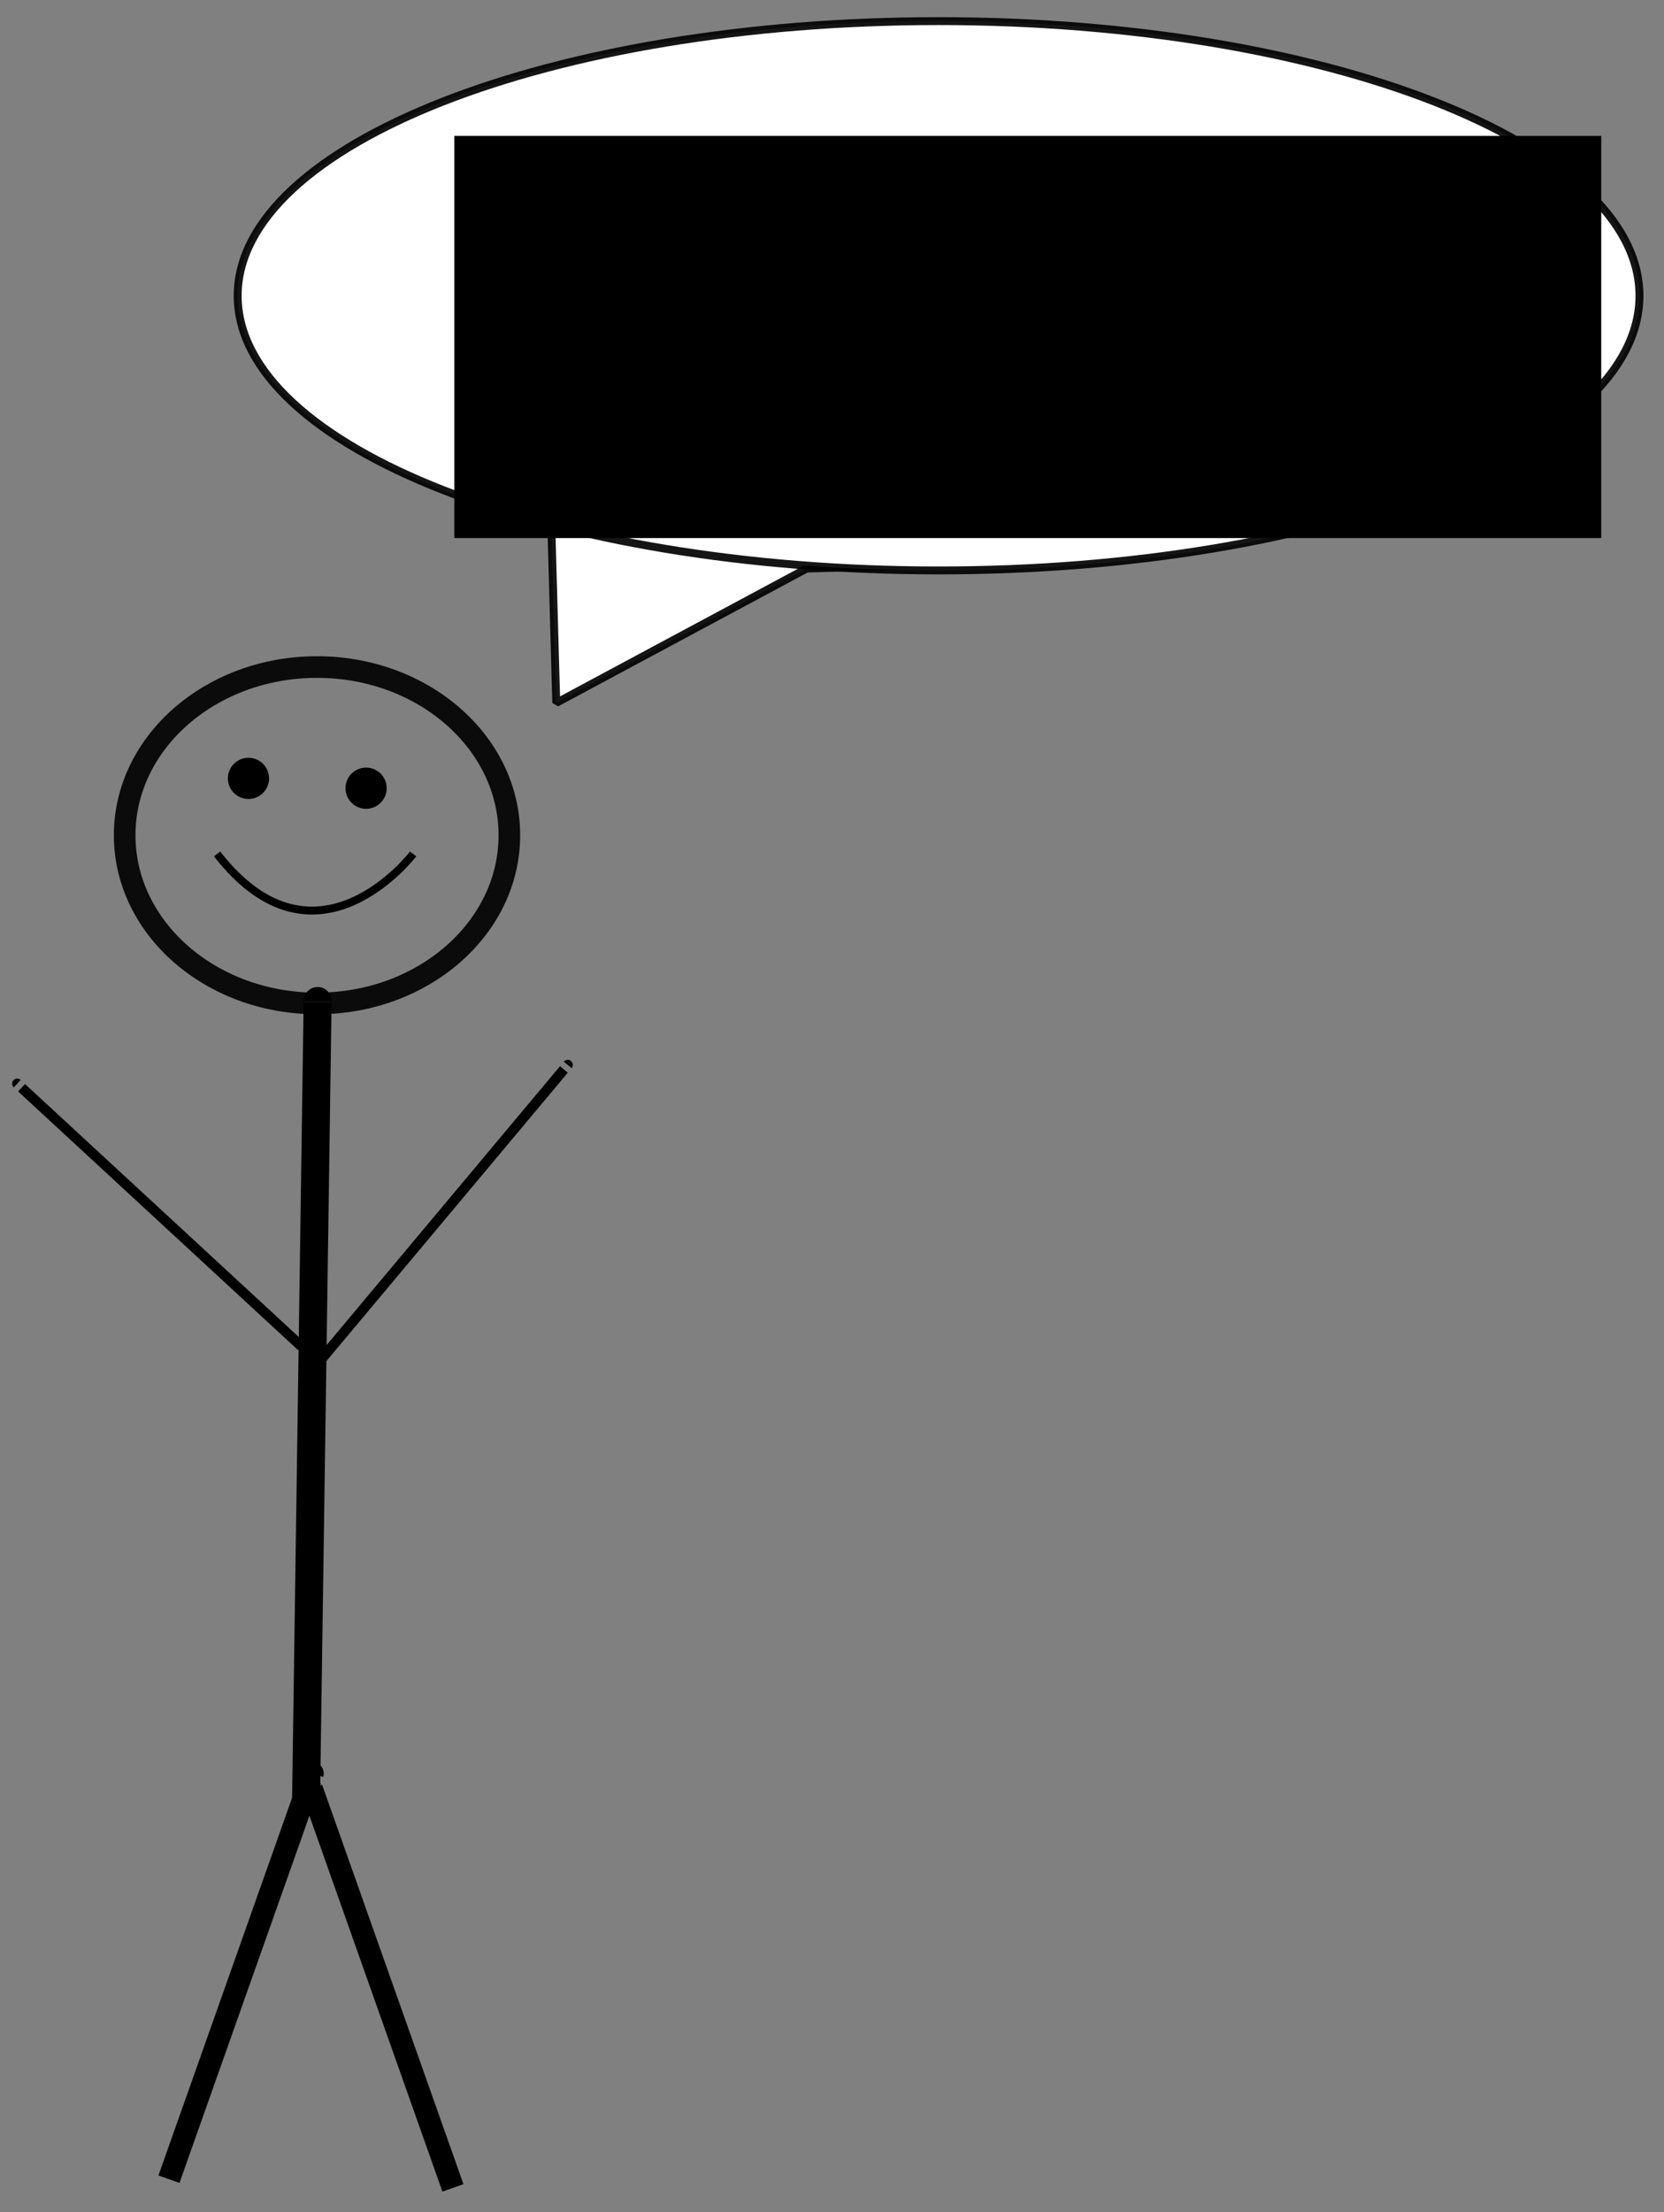 <?xml version="1.0" encoding="UTF-8" standalone="no"?>
<!-- Created with Inkscape (http://www.inkscape.org/) -->

<svg
   xmlns:dc="http://purl.org/dc/elements/1.1/"
   xmlns:cc="http://creativecommons.org/ns#"
   xmlns:rdf="http://www.w3.org/1999/02/22-rdf-syntax-ns#"
   xmlns:svg="http://www.w3.org/2000/svg"
   xmlns="http://www.w3.org/2000/svg"
   xmlns:sodipodi="http://sodipodi.sourceforge.net/DTD/sodipodi-0.dtd"
   xmlns:inkscape="http://www.inkscape.org/namespaces/inkscape"
   width="485"
   height="644.34"
   id="svg4705"
   version="1.1"
   inkscape:version="0.48.4 r9939"
   sodipodi:docname="New document 15">
  <rect width="100%" height="100%" fill="#808080" stroke="none"/>
  <defs
     id="defs4707" />
  <sodipodi:namedview
     id="base"
     pagecolor="#ffffff"
     bordercolor="#666666"
     borderopacity="1.0"
     inkscape:pageopacity="0.0"
     inkscape:pageshadow="2"
     inkscape:zoom="0.49497475"
     inkscape:cx="192.0919"
     inkscape:cy="315.96711"
     inkscape:document-units="px"
     inkscape:current-layer="layer1"
     showgrid="false"
     fit-margin-top="0"
     fit-margin-left="0"
     fit-margin-right="0"
     fit-margin-bottom="0"
     inkscape:window-width="1366"
     inkscape:window-height="705"
     inkscape:window-x="1352"
     inkscape:window-y="-8"
     inkscape:window-maximized="1" />
  <g
     inkscape:label="Layer 1"
     inkscape:groupmode="layer"
     id="layer1"
     transform="translate(-44.438,-126.786)">
    <g
       id="g5325"
       transform="translate(4,-6)">
      <path
         d="m 188.899,376.065 c 0,27.058 -25.1,48.992 -56.063,48.992 -30.963,0 -56.063,-21.935 -56.063,-48.992 0,-27.058 25.1,-48.992 56.063,-48.992 30.963,0 56.063,21.935 56.063,48.992 z"
         sodipodi:ry="48.992397"
         sodipodi:rx="56.063465"
         sodipodi:cy="376.06506"
         sodipodi:cx="132.83505"
         id="path4713"
         style="fill:none;stroke:#000000;stroke-width:6.3;stroke-linejoin:bevel;stroke-miterlimit:4;stroke-opacity:0.915;stroke-dasharray:none;stroke-dashoffset:0"
         sodipodi:type="arc" />
      <path
         sodipodi:nodetypes="cc"
         inkscape:connector-curvature="0"
         id="path4715"
         d="m 133.016,424.331 c 0,0 0.003,-0.362 -3.392,233.789"
         style="fill:none;stroke:#000000;stroke-width:8.146;stroke-linecap:butt;stroke-linejoin:miter;stroke-miterlimit:4;stroke-opacity:1;stroke-dasharray:none" />
      <path
         sodipodi:nodetypes="cc"
         inkscape:connector-curvature="0"
         id="path4715-0"
         d="m 205.91,442.946 c 0,0 0.111,-0.134 -72.409,86.452"
         style="fill:none;stroke:#000000;stroke-width:2.95;stroke-linecap:butt;stroke-linejoin:miter;stroke-miterlimit:4;stroke-opacity:1;stroke-dasharray:none" />
      <path
         sodipodi:nodetypes="cc"
         inkscape:connector-curvature="0"
         id="path4715-0-2"
         d="m 45.447,448.425 c 0,0 -0.128,-0.118 82.852,76.503"
         style="fill:none;stroke:#000000;stroke-width:2.95;stroke-linecap:butt;stroke-linejoin:miter;stroke-miterlimit:4;stroke-opacity:1;stroke-dasharray:none" />
      <path
         sodipodi:nodetypes="cc"
         inkscape:connector-curvature="0"
         id="path4715-8"
         d="m 131.541,649.305 c 0,0 0.062,-0.184 -41.858,118.201"
         style="fill:none;stroke:#000000;stroke-width:6.5;stroke-linecap:butt;stroke-linejoin:miter;stroke-miterlimit:4;stroke-opacity:1;stroke-dasharray:none" />
      <path
         inkscape:transform-center-y="-21.213203"
         inkscape:transform-center-x="39.395949"
         sodipodi:nodetypes="cc"
         inkscape:connector-curvature="0"
         id="path4715-8-6"
         d="m 130.594,651.83 c 0,0 -0.062,-0.184 41.858,118.201"
         style="fill:none;stroke:#000000;stroke-width:6.5;stroke-linecap:butt;stroke-linejoin:miter;stroke-miterlimit:4;stroke-opacity:1;stroke-dasharray:none" />
      <path
         d="m 118.857,359.505 c 0,3.314 -2.686,6 -6,6 -3.314,0 -6,-2.686 -6,-6 0,-3.314 2.686,-6 6,-6 3.314,0 6,2.686 6,6 z"
         sodipodi:ry="6"
         sodipodi:rx="6"
         sodipodi:cy="359.50504"
         sodipodi:cx="112.85714"
         style="fill:#000000;stroke:none"
         id="path5297"
         sodipodi:type="arc" />
      <path
         d="m 153.143,362.362 c 0,3.314 -2.686,6 -6,6 -3.314,0 -6,-2.686 -6,-6 0,-3.314 2.686,-6 6,-6 3.314,0 6,2.686 6,6 z"
         sodipodi:ry="6"
         sodipodi:rx="6"
         sodipodi:cy="362.36218"
         sodipodi:cx="147.14285"
         style="fill:#000000;stroke:none"
         id="path5299"
         sodipodi:type="arc" />
      <path
         sodipodi:nodetypes="cc"
         inkscape:connector-curvature="0"
         id="path5301"
         d="m 103.714,381.505 c 28.853,37.129 57.143,-1e-5 57.143,-1e-5"
         style="fill:none;stroke:#000000;stroke-width:2.3;stroke-linecap:butt;stroke-linejoin:miter;stroke-miterlimit:4;stroke-opacity:1;stroke-dasharray:none" />
      <g
         style="fill:#ffffff"
         id="g5311">
        <path
           sodipodi:type="star"
           style="fill:#ffffff;fill-opacity:1;stroke:#000000;stroke-width:2.3;stroke-linejoin:bevel;stroke-miterlimit:4;stroke-opacity:0.915;stroke-dasharray:none;stroke-dashoffset:0"
           id="path5309"
           sodipodi:sides="4"
           sodipodi:cx="-424.28571"
           sodipodi:cy="352.36218"
           sodipodi:r1="113.93697"
           sodipodi:r2="61.525963"
           sodipodi:arg1="0.52536687"
           sodipodi:arg2="1.310765"
           inkscape:flatsided="false"
           inkscape:rounded="-8.6736174e-017"
           inkscape:randomized="0"
           d="m -325.714,409.505 -82.752,2.315 -72.962,39.114 -2.315,-82.752 -39.114,-72.962 82.752,-2.315 72.962,-39.114 2.315,82.752 z"
           inkscape:transform-center-x="3.7343899"
           inkscape:transform-center-y="1.9393579"
           transform="translate(684,-113.429)" />
        <path
           sodipodi:type="arc"
           style="fill:#ffffff;fill-opacity:1;stroke:#000000;stroke-width:2.3;stroke-linejoin:bevel;stroke-miterlimit:4;stroke-opacity:0.915;stroke-dasharray:none;stroke-dashoffset:0"
           id="path5305"
           sodipodi:cx="480"
           sodipodi:cy="320.93362"
           sodipodi:rx="204.28572"
           sodipodi:ry="80"
           d="m 684.286,320.934 c 0,44.183 -91.462,80 -204.286,80 -112.824,0 -204.286,-35.817 -204.286,-80 0,-44.183 91.462,-80 204.286,-80 112.824,0 204.286,35.817 204.286,80 z"
           transform="translate(-166,-102)" />
      </g>
      <flowRoot
         style="font-size:40px;font-style:normal;font-weight:normal;line-height:125%;letter-spacing:0px;word-spacing:0px;fill:#000000;fill-opacity:1;stroke:none;font-family:Sans"
         id="flowRoot5315"
         xml:space="preserve"><flowRegion
           id="flowRegion5317"><rect
             y="172.362"
             x="172.857"
             height="117.143"
             width="334.286"
             id="rect5319" /></flowRegion><flowPara
           style="font-size:16px"
           id="flowPara5321"><flowSpan
             id="flowSpan5323"
             style="font-size:24px">I chose which fertilzer to give the plants and which days to make measurements! </flowSpan></flowPara></flowRoot>    </g>
  </g>
</svg>
